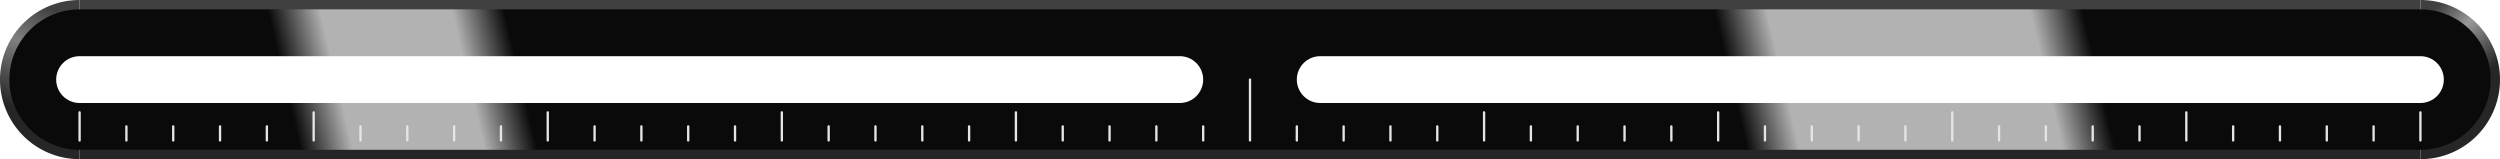 <?xml version="1.0" encoding="UTF-8" standalone="no"?>
<!--
Copyright 2024 Simon Vetter

This file is part of Stereophonic Calculator.

Stereophonic Calculator is free software: you can redistribute it and/or modify it under the terms
of the GNU General Public License as published by the Free Software Foundation, either version 3 of
the License, or (at your option) any later version.

Stereophonic Calculator is distributed in the hope that it will be useful, but WITHOUT ANY WARRANTY;
without even the implied warranty of MERCHANTABILITY or FITNESS FOR A PARTICULAR PURPOSE. See the
GNU General Public License for more details.

You should have received a copy of the GNU General Public License along with Stereophonic
Calculator. If not, see <https://www.gnu.org/licenses/>.
-->

<svg
   width="534mm"
   height="34mm"
   viewBox="0 0 534 34"
   version="1.1"
   id="svg1"
   inkscape:version="1.2.2 (732a01da63, 2022-12-09)"
   sodipodi:docname="stereo_bar.svg"
   xmlns:inkscape="http://www.inkscape.org/namespaces/inkscape"
   xmlns:sodipodi="http://sodipodi.sourceforge.net/DTD/sodipodi-0.dtd"
   xmlns:xlink="http://www.w3.org/1999/xlink"
   xmlns="http://www.w3.org/2000/svg"
   xmlns:svg="http://www.w3.org/2000/svg">
  <sodipodi:namedview
     id="namedview1"
     pagecolor="#d1d1d1"
     bordercolor="#eeeeee"
     borderopacity="1"
     inkscape:showpageshadow="0"
     inkscape:pageopacity="0"
     inkscape:pagecheckerboard="false"
     inkscape:deskcolor="#d1d1d1"
     inkscape:document-units="mm"
     showborder="true"
     inkscape:zoom="2.342073"
     inkscape:cx="1893.8351"
     inkscape:cy="88.169754"
     inkscape:window-width="3840"
     inkscape:window-height="2109"
     inkscape:window-x="0"
     inkscape:window-y="27"
     inkscape:window-maximized="1"
     inkscape:current-layer="layer1"
     showgrid="false" />
  <defs
     id="defs1">
    <linearGradient
       id="linearGradient16"
       inkscape:collect="always">
      <stop
         style="stop-color:#404040;stop-opacity:1;"
         offset="0"
         id="stop14" />
      <stop
         style="stop-color:#999999;stop-opacity:1;"
         offset="0.399"
         id="stop15" />
      <stop
         style="stop-color:#262626;stop-opacity:1;"
         offset="1"
         id="stop17" />
    </linearGradient>
    <linearGradient
       id="linearGradient2"
       inkscape:collect="always">
      <stop
         style="stop-color:#404040;stop-opacity:1;"
         offset="0"
         id="stop2" />
      <stop
         style="stop-color:#808080;stop-opacity:1;"
         offset="0.399"
         id="stop4" />
      <stop
         style="stop-color:#262626;stop-opacity:1;"
         offset="1"
         id="stop3" />
    </linearGradient>
    <linearGradient
       id="linearGradient5"
       inkscape:collect="always">
      <stop
         style="stop-color:#0a0a0a;stop-opacity:1;"
         offset="0.13"
         id="stop5" />
      <stop
         style="stop-color:#b2b2b2;stop-opacity:1;"
         offset="0.15"
         id="stop7" />
      <stop
         style="stop-color:#b2b2b2;stop-opacity:1;"
         offset="0.2"
         id="stop8" />
      <stop
         style="stop-color:#0a0a0a;stop-opacity:1;"
         offset="0.22"
         id="stop9" />
      <stop
         style="stop-color:#0a0a0a;stop-opacity:1;"
         offset="0.68"
         id="stop10" />
      <stop
         style="stop-color:#b2b2b2;stop-opacity:1;"
         offset="0.7"
         id="stop11" />
      <stop
         style="stop-color:#b2b2b2;stop-opacity:1;"
         offset="0.8"
         id="stop12" />
      <stop
         style="stop-color:#0a0a0a;stop-opacity:1;"
         offset="0.82"
         id="stop13" />
    </linearGradient>
    <linearGradient
       inkscape:collect="always"
       xlink:href="#linearGradient5"
       id="linearGradient6"
       x1="0.047"
       y1="75.896"
       x2="532.057"
       y2="-49.986"
       gradientUnits="userSpaceOnUse"
       gradientTransform="translate(-3,-3)" />
    <linearGradient
       inkscape:collect="always"
       xlink:href="#linearGradient16"
       id="linearGradient3"
       x1="515.441"
       y1="0.385"
       x2="529.928"
       y2="15.194"
       gradientUnits="userSpaceOnUse"
       gradientTransform="matrix(0.85,0,0,0.85,74.246,-0.75)" />
    <linearGradient
       inkscape:collect="always"
       xlink:href="#linearGradient2"
       id="linearGradient7"
       gradientUnits="userSpaceOnUse"
       x1="515.151"
       y1="0.256"
       x2="526.06"
       y2="24.476"
       gradientTransform="matrix(-0.85,0,0,0.85,449.754,-0.75)" />
  </defs>
  <g
     inkscape:label="Layer 1"
     inkscape:groupmode="layer"
     id="layer1"
     transform="translate(5,5)">
    <path
       id="path2"
       style="opacity:1;fill:url(#linearGradient3);fill-opacity:1;stroke:none;stroke-width:0.425;stroke-linecap:round"
       d="m 512,-5 v 8.5 h 8.5 V 20.5 h -8.5 v 8.5 a 17,17 0 0 0 17,-17 17,17 0 0 0 -17,-17 z" />
    <path
       id="path6"
       style="opacity:1;fill:url(#linearGradient7);fill-opacity:1;stroke:none;stroke-width:0.425;stroke-linecap:round"
       d="M 12,-5 V 3.5 H 3.5 V 20.5 h 8.5 v 8.5 A 17,17 0 0 1 -5,12 17,17 0 0 1 12,-5 Z" />
    <rect
       style="opacity:1;fill:#262626;fill-opacity:1;stroke:none;stroke-width:0.25;stroke-linecap:round"
       id="rect5"
       width="500"
       height="10"
       x="12"
       y="19" />
    <rect
       style="opacity:1;fill:#404040;fill-opacity:1;stroke:none;stroke-width:0.25;stroke-linecap:round"
       id="rect4"
       width="500"
       height="10"
       x="12"
       y="-5" />
    <path
       id="path1"
       style="opacity:1;fill:url(#linearGradient6);stroke:none;stroke-width:0.265;stroke-dasharray:none"
       d="M 12,-3 C 3.716,-3 -3,3.716 -3,12 -3,20.284 3.716,27 12,27 H 512 c 8.284,6.6e-5 15,-6.716 15,-15 7e-5,-8.284 -6.716,-15 -15,-15 z m 0,10 H 247 c 2.762,-1.16e-4 5,2.239 5,5 -1.7e-4,2.761 -2.239,5 -5,5 L 12,17 C 9.239,17 7,14.761 7,12 7,9.238 9.238,7 12,7 Z m 265,0 h 235 c 2.762,-1.22e-4 5,2.239 5,5 -1.7e-4,2.761 -2.239,5 -5,5 h -235 c -2.761,1.16e-4 -5,-2.238 -5,-5 -1.2e-4,-2.762 2.238,-5 5,-5 z"
       sodipodi:nodetypes="ccccccccccccccccscccc"
       inkscape:label="body" />
    <g
       id="g82"
       inkscape:label="ticks"
       transform="translate(97,-3)">
      <use
         x="0"
         y="0"
         xlink:href="#path13"
         id="use55"
         transform="translate(10)" />
      <use
         x="0"
         y="0"
         xlink:href="#use55"
         id="use56"
         transform="translate(10)" />
      <use
         x="0"
         y="0"
         xlink:href="#use56"
         id="use57"
         transform="translate(10)" />
      <use
         x="0"
         y="0"
         xlink:href="#path13"
         id="use58"
         transform="translate(50)" />
      <use
         x="0"
         y="0"
         xlink:href="#path14"
         id="use59"
         transform="translate(50)" />
      <use
         x="0"
         y="0"
         xlink:href="#use55"
         id="use60"
         transform="translate(50)" />
      <use
         x="0"
         y="0"
         xlink:href="#use56"
         id="use61"
         transform="translate(50)" />
      <use
         x="0"
         y="0"
         xlink:href="#use57"
         id="use62"
         transform="translate(50)" />
      <use
         x="0"
         y="0"
         xlink:href="#use58"
         id="use63"
         transform="translate(50)" />
      <use
         x="0"
         y="0"
         xlink:href="#use59"
         id="use64"
         transform="translate(50)" />
      <use
         x="0"
         y="0"
         xlink:href="#use60"
         id="use65"
         transform="translate(50)" />
      <use
         x="0"
         y="0"
         xlink:href="#use61"
         id="use66"
         transform="translate(50)" />
      <use
         x="0"
         y="0"
         xlink:href="#use62"
         id="use67"
         transform="translate(50)" />
      <use
         x="0"
         y="0"
         xlink:href="#path13"
         id="use68"
         transform="translate(-20)" />
      <use
         x="0"
         y="0"
         xlink:href="#use68"
         id="use69"
         transform="translate(-10)" />
      <use
         x="0"
         y="0"
         xlink:href="#use69"
         id="use70"
         transform="translate(-10)" />
      <use
         x="0"
         y="0"
         xlink:href="#use70"
         id="use71"
         transform="translate(-10)" />
      <use
         x="0"
         y="0"
         xlink:href="#path14"
         id="use72"
         transform="translate(-100)" />
      <use
         x="0"
         y="0"
         xlink:href="#use68"
         id="use73"
         transform="translate(-50)" />
      <use
         x="0"
         y="0"
         xlink:href="#use69"
         id="use74"
         transform="translate(-50)" />
      <use
         x="0"
         y="0"
         xlink:href="#use70"
         id="use75"
         transform="translate(-50)" />
      <use
         x="0"
         y="0"
         xlink:href="#use71"
         id="use76"
         transform="translate(-50)" />
      <use
         x="0"
         y="0"
         xlink:href="#use72"
         id="use77"
         transform="translate(-50)" />
      <use
         x="0"
         y="0"
         xlink:href="#use73"
         id="use78"
         transform="translate(-50)" />
      <use
         x="0"
         y="0"
         xlink:href="#use74"
         id="use79"
         transform="translate(-50)" />
      <use
         x="0"
         y="0"
         xlink:href="#use75"
         id="use80"
         transform="translate(-50)" />
      <use
         x="0"
         y="0"
         xlink:href="#use76"
         id="use81"
         transform="translate(-50)" />
      <use
         x="0"
         y="0"
         xlink:href="#use77"
         id="use82"
         transform="translate(-50)" />
      <use
         x="0"
         y="0"
         xlink:href="#use58"
         id="use1060"
         transform="translate(100)" />
      <use
         x="0"
         y="0"
         xlink:href="#use59"
         id="use1062"
         transform="translate(100)" />
      <use
         x="0"
         y="0"
         xlink:href="#use60"
         id="use1064"
         transform="translate(100)" />
      <use
         x="0"
         y="0"
         xlink:href="#use61"
         id="use1066"
         transform="translate(100)" />
      <use
         x="0"
         y="0"
         xlink:href="#use62"
         id="use1068"
         transform="translate(100)" />
      <use
         x="0"
         y="0"
         xlink:href="#use58"
         id="use1070"
         transform="translate(150)" />
      <use
         x="0"
         y="0"
         xlink:href="#use59"
         id="use1072"
         transform="translate(150)" />
      <use
         x="0"
         y="0"
         xlink:href="#use60"
         id="use1074"
         transform="translate(150)" />
      <use
         x="0"
         y="0"
         xlink:href="#use61"
         id="use1076"
         transform="translate(150)" />
      <use
         x="0"
         y="0"
         xlink:href="#use62"
         id="use1078"
         transform="translate(150)" />
      <use
         x="0"
         y="0"
         xlink:href="#use73"
         id="use1080"
         transform="translate(-100)" />
      <use
         x="0"
         y="0"
         xlink:href="#use74"
         id="use1082"
         transform="translate(-100)" />
      <use
         x="0"
         y="0"
         xlink:href="#use75"
         id="use1084"
         transform="translate(-100)" />
      <use
         x="0"
         y="0"
         xlink:href="#use76"
         id="use1086"
         transform="translate(-100)" />
      <use
         x="0"
         y="0"
         xlink:href="#use77"
         id="use1088"
         transform="translate(-100)" />
      <use
         x="0"
         y="0"
         xlink:href="#use73"
         id="use1090"
         transform="translate(-150)" />
      <use
         x="0"
         y="0"
         xlink:href="#use74"
         id="use1092"
         transform="translate(-150)" />
      <use
         x="0"
         y="0"
         xlink:href="#use75"
         id="use1094"
         transform="translate(-150)" />
      <use
         x="0"
         y="0"
         xlink:href="#use76"
         id="use1096"
         transform="translate(-150)" />
      <use
         x="0"
         y="0"
         xlink:href="#use77"
         id="use1098"
         transform="translate(-150)" />
      <path
         style="fill:none;stroke:#e5e5e5;stroke-width:0.5;stroke-linecap:round;stroke-linejoin:miter;stroke-dasharray:none;stroke-opacity:1"
         d="m 215,22 v 6"
         id="path14"
         sodipodi:nodetypes="cc"
         inkscape:label="five_tick"
         transform="translate(1.0833333e-6)" />
      <path
         style="fill:none;stroke:#e5e5e5;stroke-width:0.5;stroke-linecap:round;stroke-linejoin:miter;stroke-dasharray:none;stroke-opacity:1"
         d="m 175,25 v 3"
         id="path13"
         sodipodi:nodetypes="cc"
         inkscape:label="one_tick"
         transform="translate(1.0833333e-6)" />
      <path
         style="fill:none;stroke:#e5e5e5;stroke-width:0.5;stroke-linecap:round;stroke-linejoin:miter;stroke-dasharray:none;stroke-opacity:1"
         d="M 165,15 V 28"
         id="path13-7"
         sodipodi:nodetypes="cc"
         inkscape:label="zero_tick"
         transform="translate(1.0833333e-6)" />
    </g>
  </g>
</svg>
